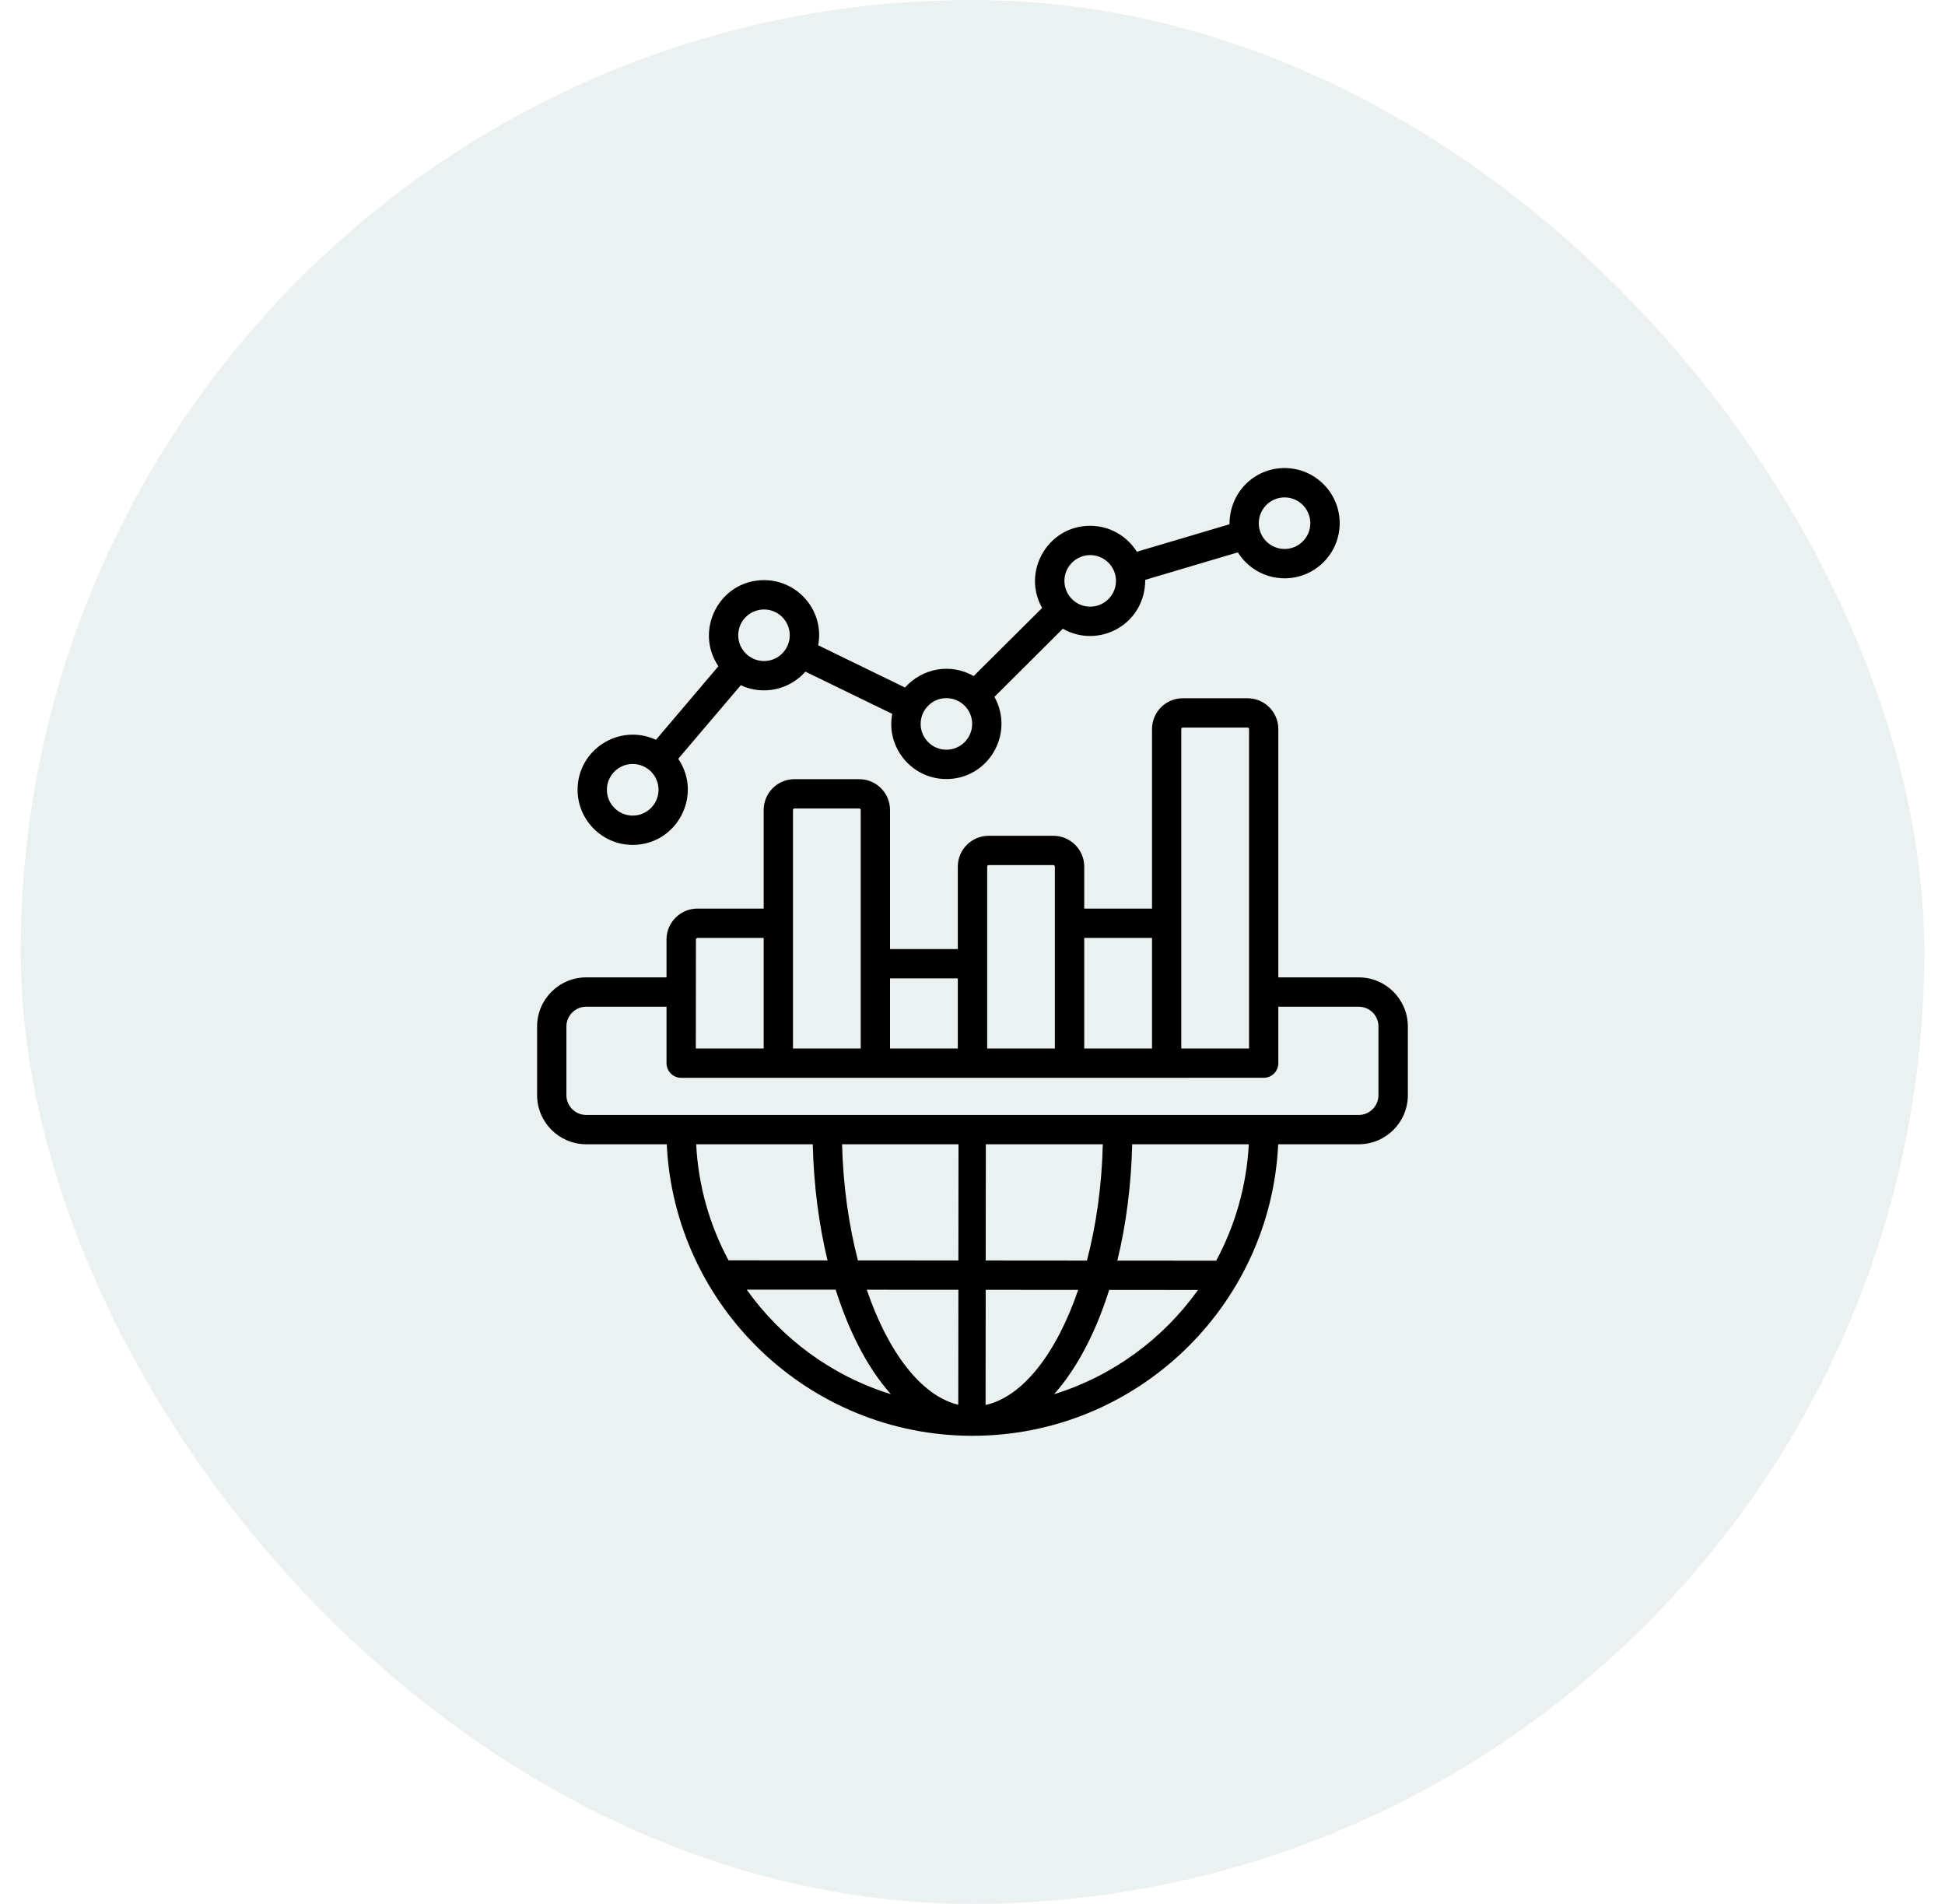 <svg width="47" height="46" viewBox="0 0 47 46" fill="none" xmlns="http://www.w3.org/2000/svg">
<rect x="0.5" width="46" height="46" rx="23" fill="#014751" fill-opacity="0.08"/>
<path fill-rule="evenodd" clip-rule="evenodd" d="M15.289 18.459C15.634 18.459 15.913 18.739 15.913 19.082C15.913 19.426 15.634 19.706 15.289 19.706C14.944 19.706 14.665 19.426 14.665 19.082C14.665 18.739 14.944 18.459 15.289 18.459ZM18.463 14.726C18.805 14.726 19.084 15.005 19.084 15.349C19.084 15.692 18.805 15.972 18.463 15.972C18.119 15.972 17.839 15.692 17.839 15.349C17.839 15.005 18.118 14.726 18.463 14.726ZM22.868 16.868C23.213 16.868 23.492 17.147 23.492 17.491C23.492 17.834 23.213 18.114 22.868 18.114C22.526 18.114 22.247 17.834 22.247 17.491C22.247 17.147 22.526 16.868 22.868 16.868ZM26.343 13.412C26.687 13.412 26.967 13.692 26.967 14.035C26.967 14.379 26.687 14.658 26.343 14.658C26.001 14.658 25.721 14.379 25.721 14.035C25.721 13.692 26.001 13.412 26.343 13.412ZM31.042 12.018C31.384 12.018 31.663 12.298 31.663 12.642C31.663 12.985 31.384 13.264 31.042 13.264C30.697 13.264 30.418 12.985 30.418 12.642C30.418 12.297 30.697 12.018 31.042 12.018ZM15.289 20.414C16.356 20.414 16.989 19.214 16.389 18.334L17.901 16.556C18.437 16.807 19.074 16.669 19.462 16.228L21.56 17.248C21.406 18.067 22.039 18.823 22.868 18.823C23.887 18.823 24.523 17.727 24.03 16.837L25.683 15.191C26.548 15.685 27.674 15.09 27.674 14.01L29.912 13.346C30.147 13.722 30.566 13.973 31.042 13.973C31.776 13.973 32.373 13.376 32.373 12.642C32.373 11.907 31.776 11.309 31.042 11.309C30.304 11.309 29.71 11.9 29.71 12.667L27.472 13.331C27.237 12.955 26.818 12.704 26.343 12.704C25.317 12.704 24.686 13.816 25.183 14.689L23.528 16.335C22.98 16.019 22.291 16.138 21.869 16.612L19.771 15.591C19.926 14.774 19.293 14.017 18.463 14.017C17.384 14.017 16.769 15.23 17.36 16.097L15.851 17.875C14.962 17.466 13.957 18.115 13.957 19.082C13.957 19.816 14.555 20.414 15.289 20.414ZM33.31 26.461C33.31 26.724 33.096 26.939 32.834 26.939H14.165C13.901 26.939 13.687 26.724 13.687 26.461V24.801C13.687 24.538 13.901 24.324 14.165 24.324H16.106V25.688C16.106 25.881 16.264 26.042 16.46 26.042L30.537 26.041C30.733 26.041 30.89 25.883 30.89 25.688V24.324H32.834C33.096 24.324 33.31 24.538 33.31 24.801V26.461H33.31ZM29.389 30.46L27 30.458C27.213 29.586 27.335 28.634 27.359 27.647H30.177C30.123 28.66 29.844 29.614 29.389 30.46ZM25.472 33.686C26.078 33.003 26.512 32.089 26.803 31.166L28.949 31.168C28.105 32.35 26.887 33.248 25.472 33.686ZM18.044 31.16L20.193 31.161C20.492 32.092 20.913 32.994 21.528 33.686C20.107 33.246 18.888 32.346 18.044 31.16ZM19.64 27.647C19.664 28.632 19.786 29.582 19.997 30.453L17.604 30.451C17.152 29.607 16.873 28.657 16.823 27.647H19.64ZM23.159 30.455L20.731 30.453C20.511 29.605 20.374 28.651 20.348 27.647H23.162L23.159 30.455ZM23.819 30.455L23.822 27.647H26.649C26.625 28.653 26.488 29.608 26.265 30.457L23.819 30.455ZM23.816 33.947C24.726 33.744 25.534 32.683 26.054 31.166L23.819 31.164L23.816 33.947ZM23.156 33.941L23.159 31.163L20.945 31.162C21.459 32.667 22.256 33.724 23.156 33.941ZM16.817 22.699L16.814 25.334L18.454 25.333V22.662H16.852C16.834 22.662 16.817 22.679 16.817 22.699ZM19.197 19.534H20.761C20.782 19.534 20.799 19.552 20.799 19.571V25.333H19.162V19.571C19.162 19.552 19.18 19.534 19.197 19.534ZM23.145 23.639H21.507V25.333H23.145V23.639ZM23.89 20.902C23.87 20.902 23.855 20.92 23.855 20.939V25.333H25.49V20.939C25.49 20.92 25.475 20.902 25.454 20.902H23.89ZM27.838 22.662H26.2V25.333H27.838V22.662ZM28.545 17.616C28.545 17.596 28.563 17.579 28.581 17.579H30.147C30.165 17.579 30.183 17.596 30.183 17.616V25.333H28.545V17.616H28.545ZM32.834 23.615H30.89V17.616C30.89 17.205 30.557 16.871 30.147 16.871H28.581C28.171 16.871 27.838 17.205 27.838 17.616V21.953H26.2V20.939C26.2 20.528 25.864 20.194 25.454 20.194H23.89C23.48 20.194 23.145 20.528 23.145 20.939V22.931H21.507V19.571C21.507 19.16 21.174 18.826 20.761 18.826H19.197C18.787 18.826 18.454 19.16 18.454 19.571V21.953H16.852C16.442 21.953 16.106 22.288 16.106 22.699V23.615H14.165C13.511 23.615 12.979 24.147 12.979 24.801V26.461C12.979 27.115 13.511 27.647 14.165 27.647H16.112C16.297 31.562 19.539 34.691 23.498 34.691C27.46 34.691 30.703 31.562 30.887 27.647H32.834C33.488 27.647 34.02 27.115 34.02 26.461V24.801C34.02 24.147 33.488 23.615 32.834 23.615Z" fill="black"/>
</svg>
